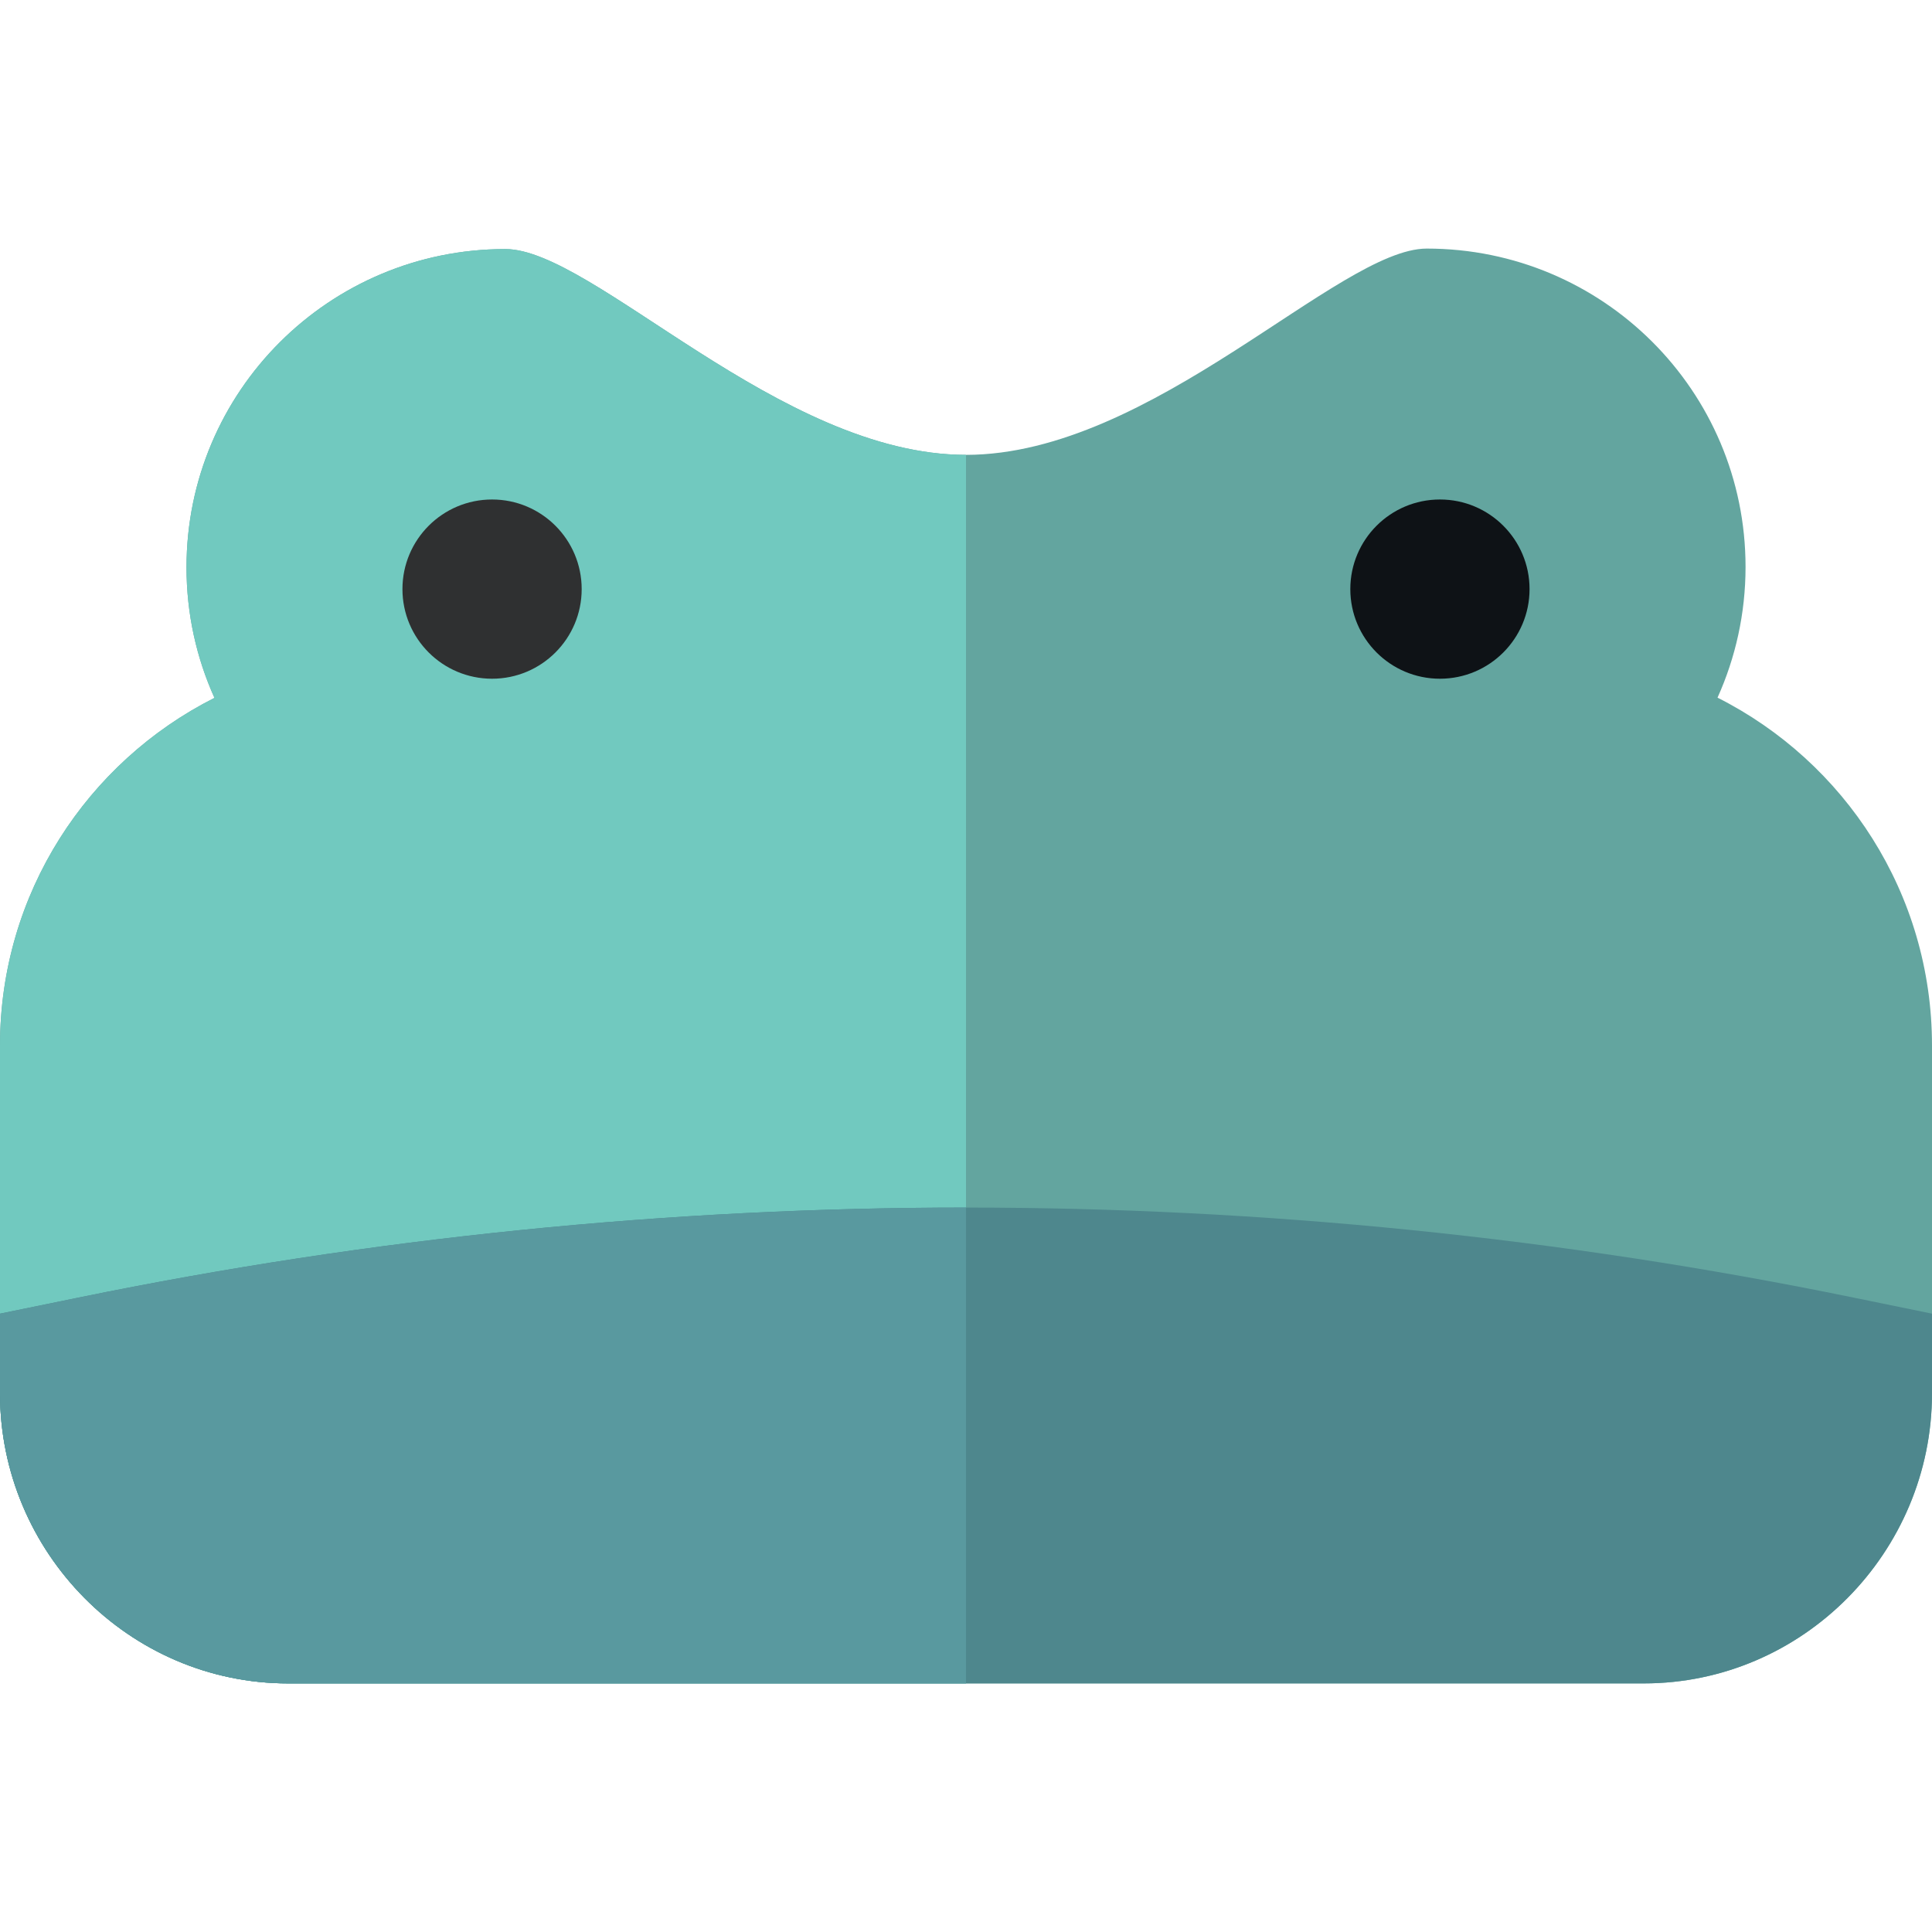 <?xml version="1.0" encoding="iso-8859-1"?>
<!-- Generator: Adobe Illustrator 19.0.0, SVG Export Plug-In . SVG Version: 6.00 Build 0)  -->
<svg version="1.1" id="Layer_1" xmlns="http://www.w3.org/2000/svg" xmlns:xlink="http://www.w3.org/1999/xlink" x="0px" y="0px"
	 viewBox="0 0 512 512" style="enable-background:new 0 0 512 512;" xml:space="preserve">
<path style="fill:#63A59F;" d="M455.163,184.884c4.764-10.576,7.425-22.298,7.425-34.651c0-46.659-37.83-84.357-84.489-84.357
	c-23.329,0-72.712,54.636-122.095,54.667s-98.767-54.541-122.096-54.541c-46.659,0-84.483,37.698-84.483,84.357
	c0,12.352,2.648,24.011,7.412,34.588C23.146,201.936,0,236.759,0,277.065v92.157c0,42.163,34.23,76.9,76.393,76.9h359.214
	c42.163,0,76.393-34.736,76.393-76.9v-92.157C512,236.759,488.854,201.873,455.163,184.884z"/>
<path style="fill:#71C9BF;" d="M256.003,120.543c-49.383,0.033-98.766-54.54-122.095-54.54c-46.659,0-84.483,37.698-84.483,84.357
	c0,12.352,2.648,24.011,7.412,34.588C23.146,201.936,0,236.759,0,277.065v92.157c0,42.163,34.23,76.9,76.393,76.9H256
	L256.003,120.543z"/>
<circle style="fill:#2F3031;" cx="130.402" cy="156.12" r="23.749"/>
<circle style="fill:#0E1216;" cx="381.598" cy="156.12" r="23.749"/>
<path style="fill:#4E878D;" d="M491.236,343.88c-155.192-31.816-315.266-31.816-470.458,0L0,348.132v21.092
	c0,42.163,34.23,76.9,76.393,76.9h359.214c42.163,0,76.393-34.736,76.393-76.9v-21.092L491.236,343.88z"/>
<path style="fill:#59999F;" d="M256.01,320.018c-78.818,0-157.636,7.953-235.232,23.862L0,348.132v21.092
	c0,42.163,34.23,76.9,76.393,76.9H256L256.01,320.018z"/>
<g>
</g>
<g>
</g>
<g>
</g>
<g>
</g>
<g>
</g>
<g>
</g>
<g>
</g>
<g>
</g>
<g>
</g>
<g>
</g>
<g>
</g>
<g>
</g>
<g>
</g>
<g>
</g>
<g>
</g>
</svg>
